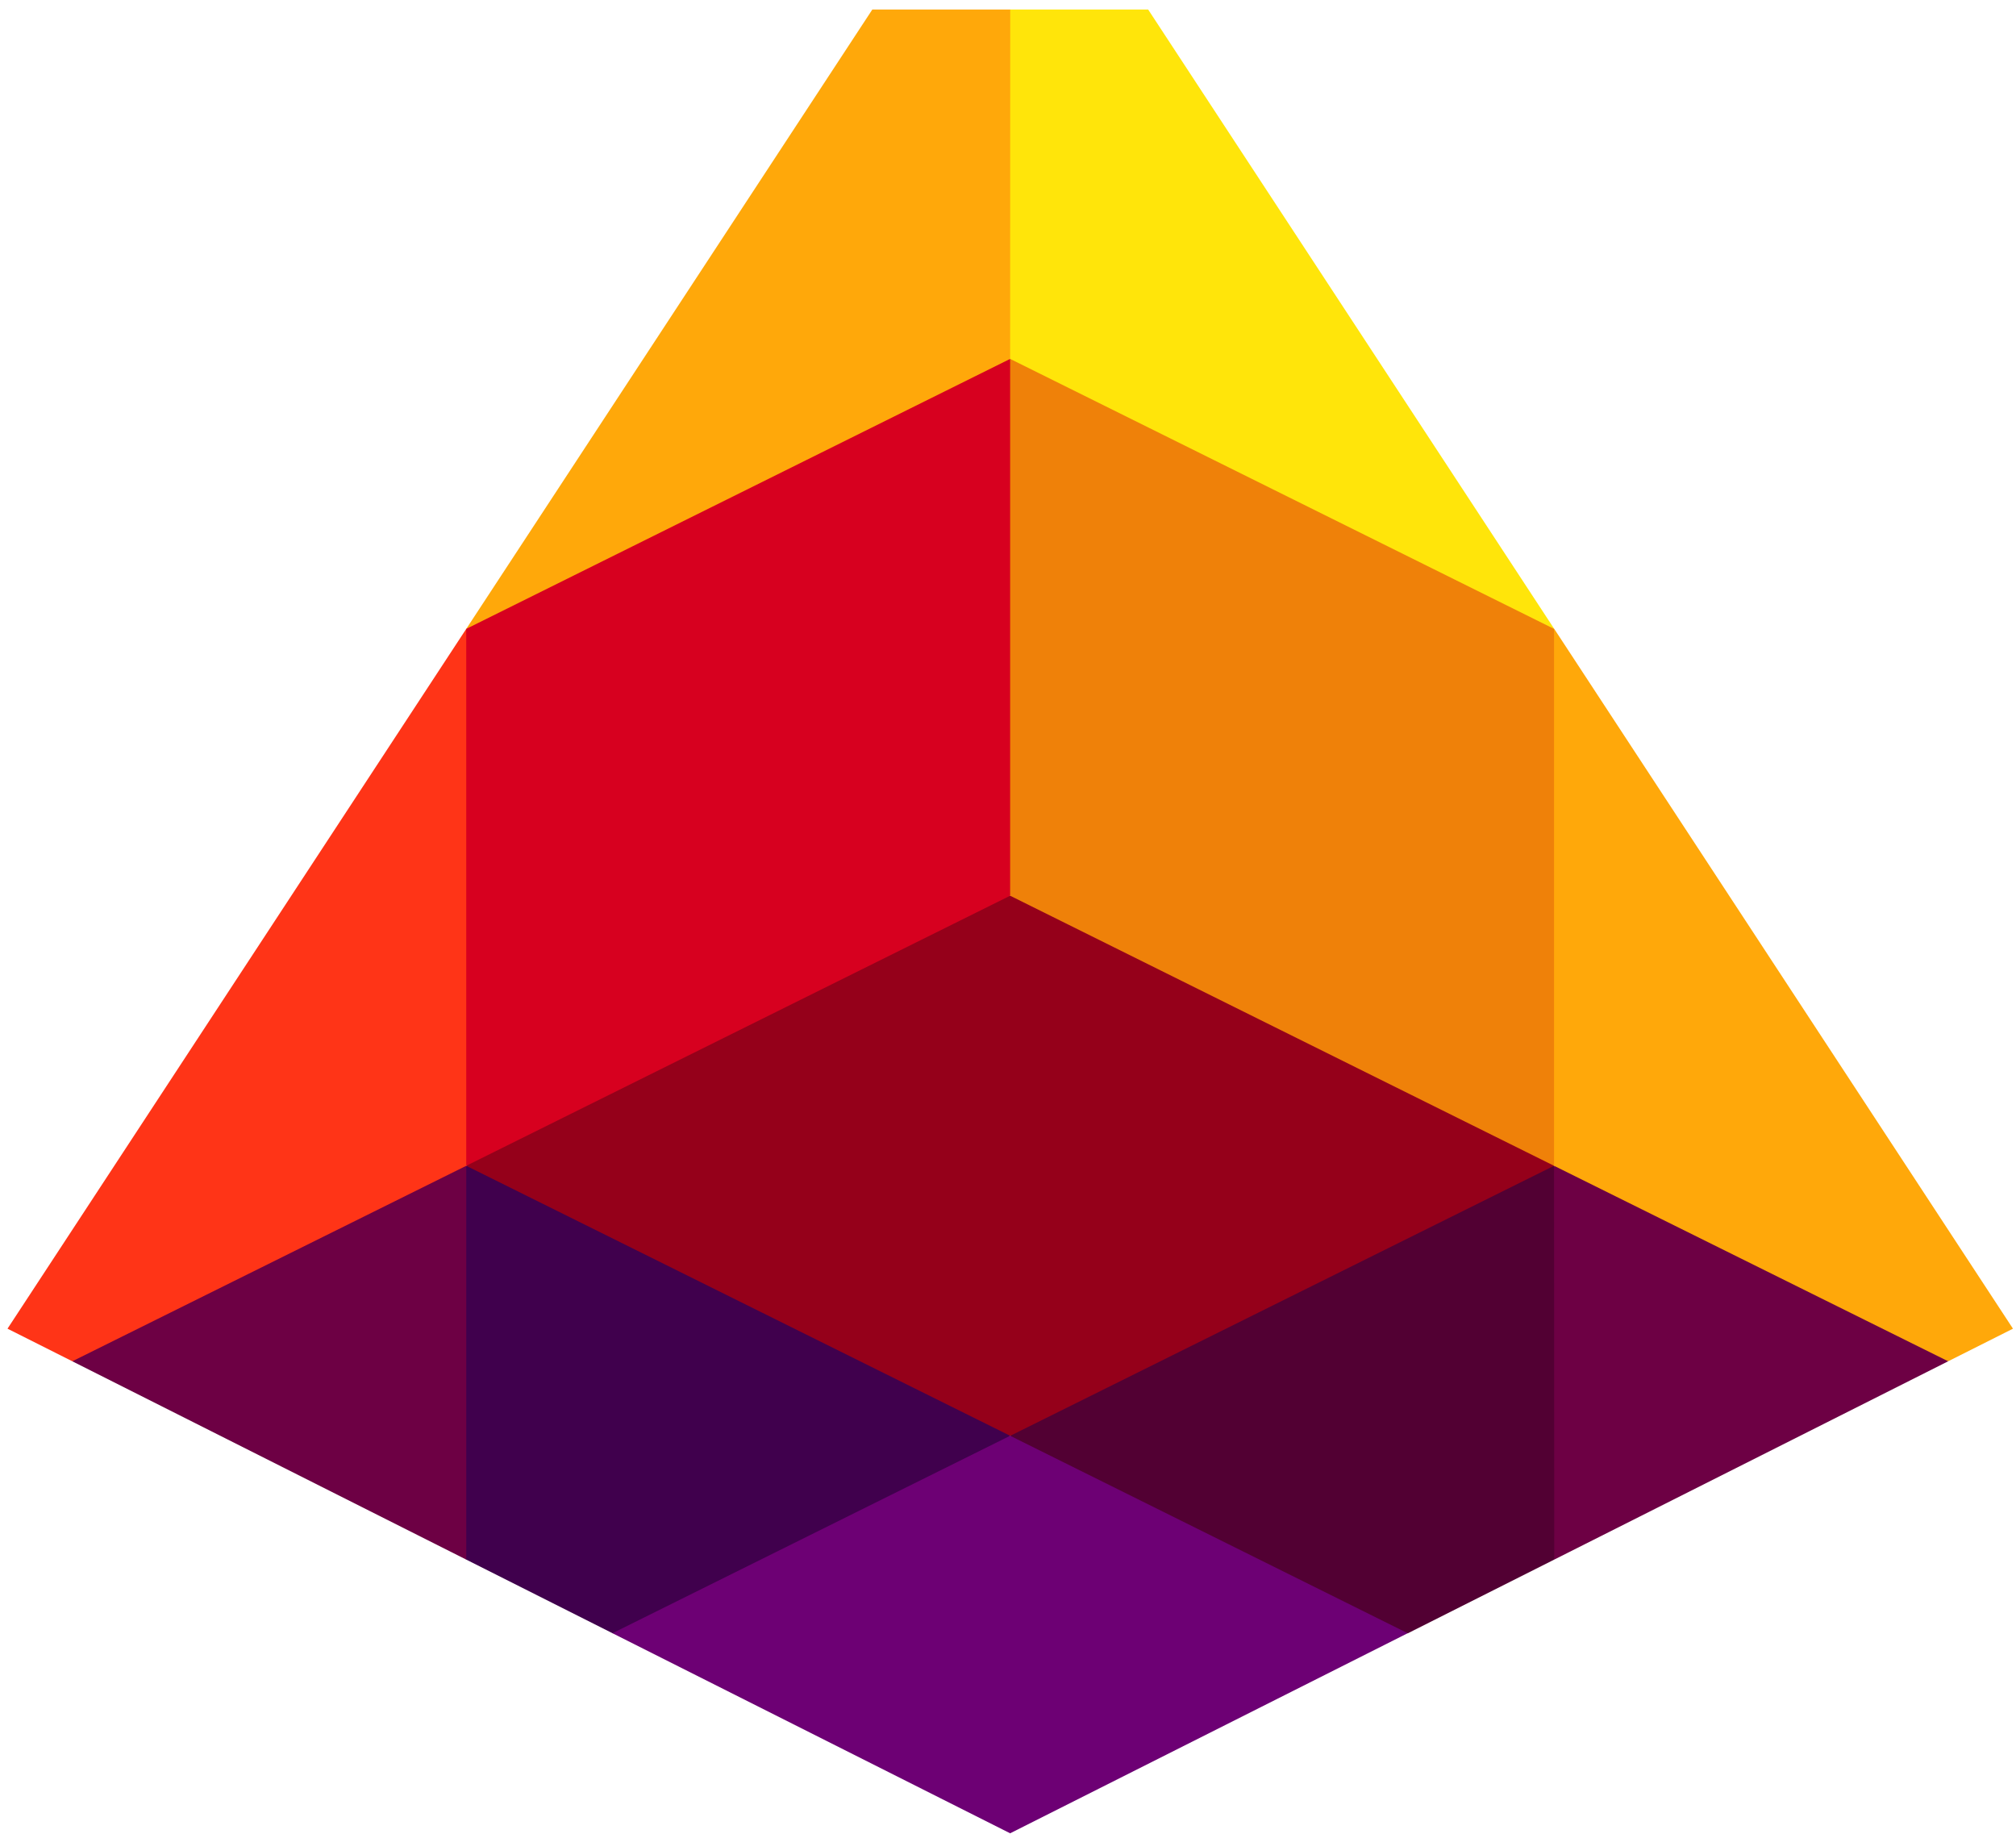 <svg width="199" height="181" viewBox="0 0 199 181" fill="none" xmlns="http://www.w3.org/2000/svg">
<path d="M151.419 111.862L101.692 87.177L99.711 88.404L98.204 86.945L48.004 111.862L46.023 115.06L47.231 117.871L95.257 141.706H99.711H104.165L152.182 117.871L153.399 115.06L151.419 111.862Z" fill="#95001A"/>
<path d="M46.023 115.06L99.711 141.706V143.918L64.921 161.193H60.457L46.023 153.928L44.042 150.971V118.248L46.023 115.06Z" fill="#40004D"/>
<path d="M153.399 115.06L99.731 141.706V143.918L134.521 161.193H138.984L153.418 153.928L155.399 150.971V118.248L153.399 115.06Z" fill="#520033"/>
<path d="M153.419 62.068L151.438 63.304V111.862L153.399 115.06L155.399 118.248L187.852 134.354H192.305L198.701 131.137L153.419 62.068Z" fill="#FFA80A"/>
<path d="M46.023 62.068L48.004 63.304V111.862L46.023 115.06L44.043 118.248L11.591 134.354H7.137L0.741 131.137L46.023 62.068Z" fill="#FF3417"/>
<path d="M46.024 153.928L7.137 134.354L46.024 115.06V153.928Z" fill="#6D0044"/>
<path d="M99.711 180.941L138.955 161.193L99.711 141.706L60.457 161.193L99.711 180.941Z" fill="#6D0074"/>
<path d="M153.419 153.928L192.305 134.354L153.399 115.06L153.419 153.928Z" fill="#6D0044"/>
<path d="M99.721 0.94H86.108L46.023 62.068L48.004 63.304L99.711 37.634V35.422L101.692 34.04L101.701 2.67L99.721 0.94Z" fill="#FFA80A"/>
<path d="M99.711 35.422L46.023 62.068V115.06L99.711 88.405L101.692 87.178V38.61L99.711 35.422Z" fill="#D7001F"/>
<path d="M99.721 0.94H113.334L153.418 62.068L151.438 63.304L101.692 38.61L99.711 35.422L99.721 0.94Z" fill="#FFE50A"/>
<path d="M153.399 115.06L99.711 88.405V35.422L153.399 62.068V115.06Z" fill="#EF8109"/>
</svg>
